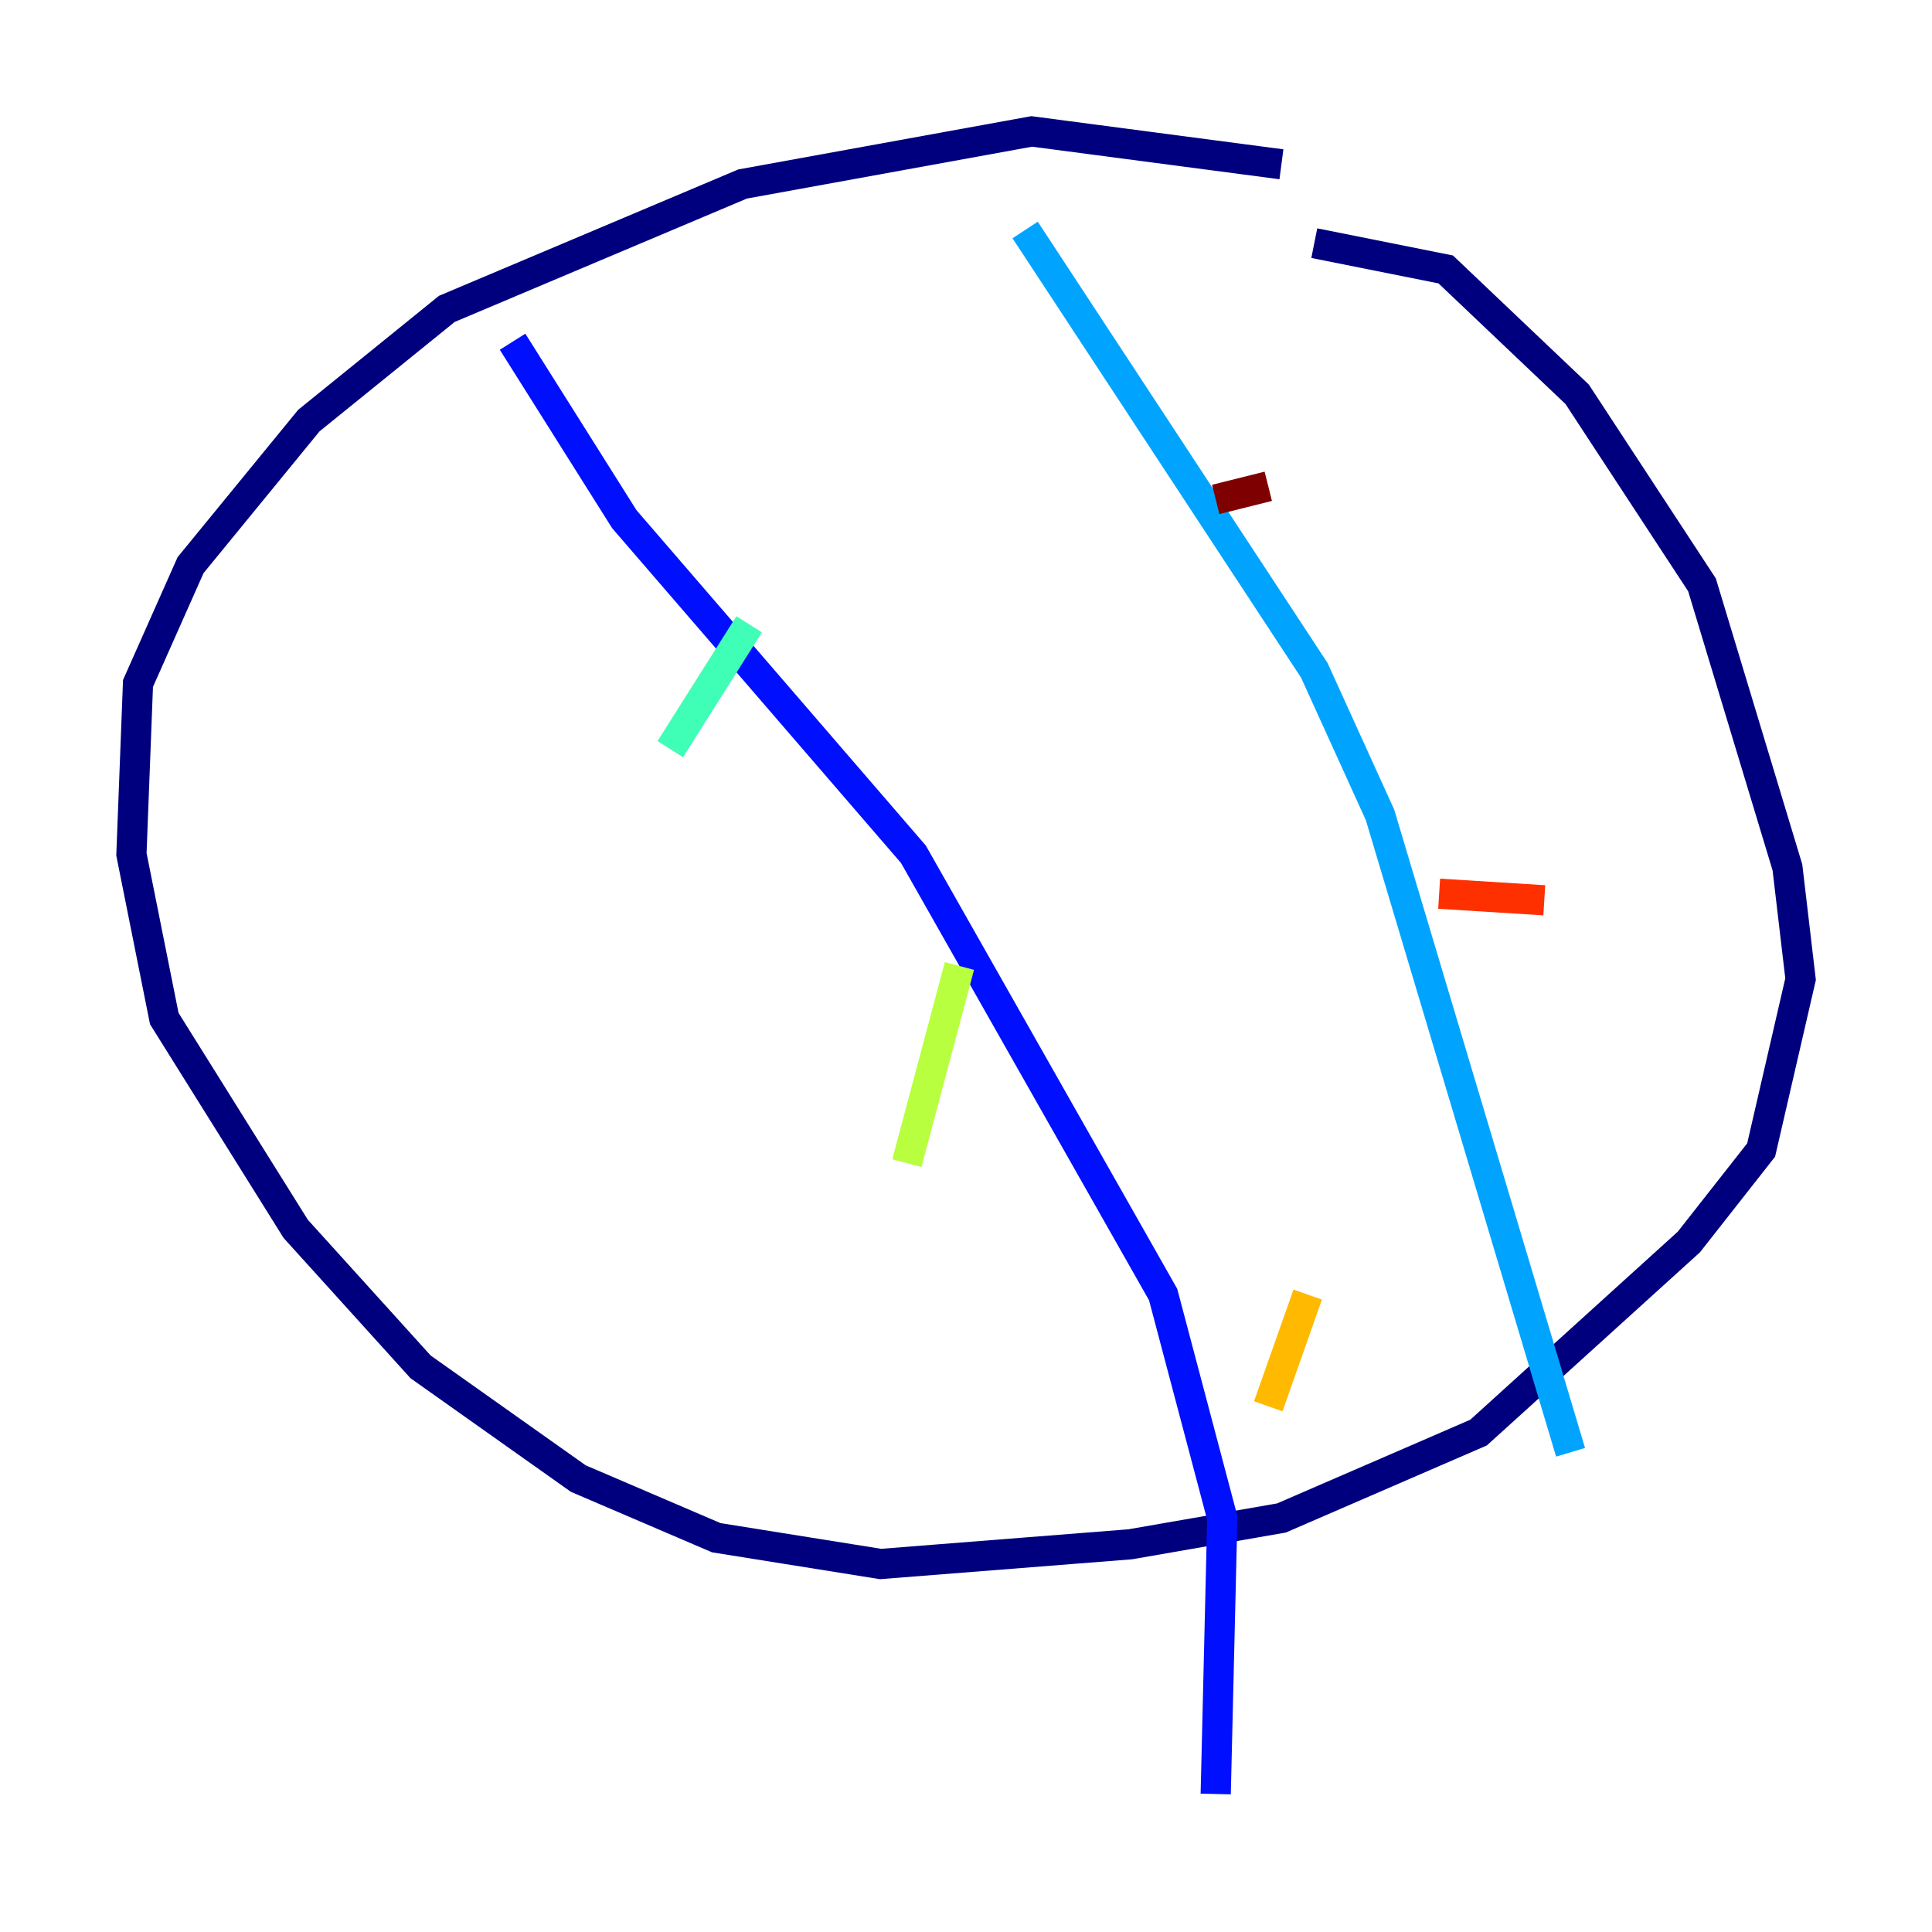 <?xml version="1.0" encoding="utf-8" ?>
<svg baseProfile="tiny" height="128" version="1.2" viewBox="0,0,128,128" width="128" xmlns="http://www.w3.org/2000/svg" xmlns:ev="http://www.w3.org/2001/xml-events" xmlns:xlink="http://www.w3.org/1999/xlink"><defs /><polyline fill="none" points="84.898,10.884 68.354,8.707 49.197,12.191 29.605,20.463 20.463,27.864 12.626,37.442 9.143,45.279 8.707,56.599 10.884,67.483 19.592,81.415 27.864,90.558 38.313,97.959 47.456,101.878 58.34,103.619 74.884,102.313 84.898,100.571 97.959,94.912 111.891,82.286 116.68,76.191 119.293,64.871 118.422,57.469 112.762,38.748 104.49,26.122 95.782,17.85 87.075,16.109" stroke="#00007f" stroke-width="2" /><polyline fill="none" points="33.959,22.64 41.361,34.395 60.517,56.599 77.061,85.769 80.98,100.571 80.544,118.857" stroke="#0010ff" stroke-width="2" /><polyline fill="none" points="67.918,15.238 87.075,44.408 91.429,53.986 104.054,96.218" stroke="#00a4ff" stroke-width="2" /><polyline fill="none" points="49.633,41.361 44.408,49.633" stroke="#3fffb7" stroke-width="2" /><polyline fill="none" points="63.565,64.0 60.082,77.061" stroke="#b7ff3f" stroke-width="2" /><polyline fill="none" points="86.639,85.769 84.027,93.17" stroke="#ffb900" stroke-width="2" /><polyline fill="none" points="102.313,59.646 95.347,59.211" stroke="#ff3000" stroke-width="2" /><polyline fill="none" points="84.027,32.218 80.544,33.088" stroke="#7f0000" stroke-width="2" /></svg>